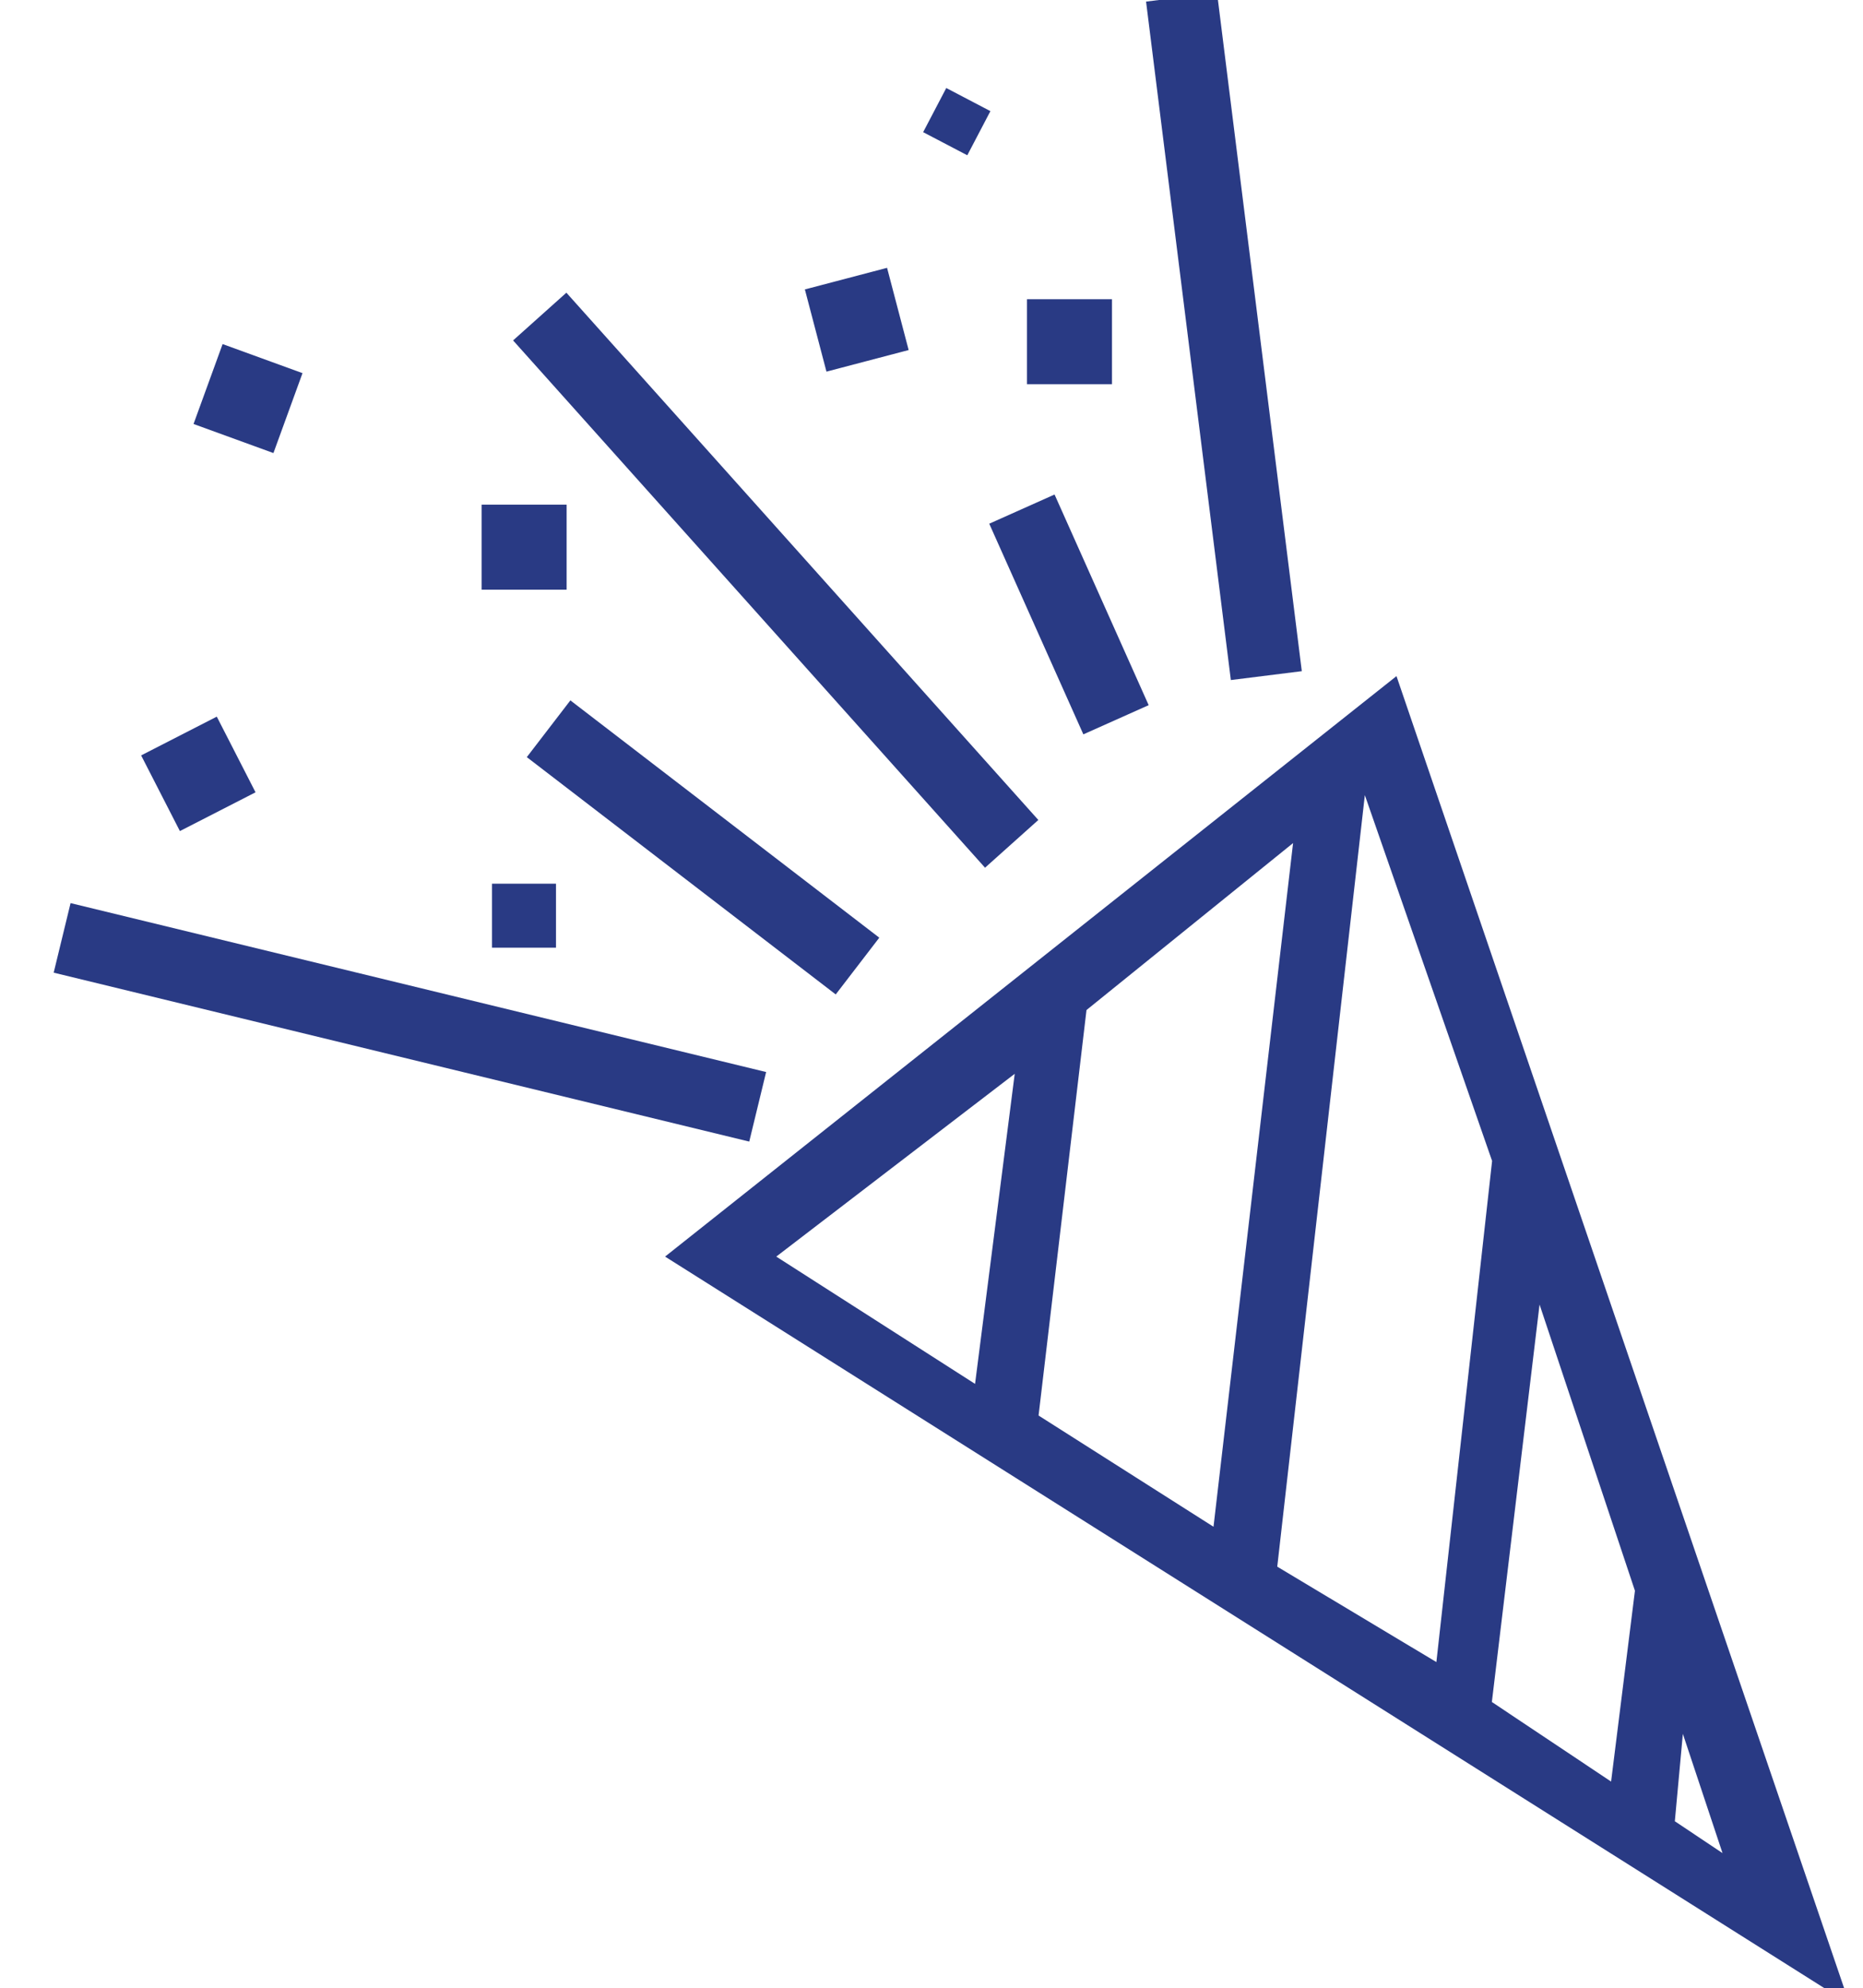 <?xml version="1.0" encoding="utf-8"?>
<!-- Generator: Adobe Illustrator 18.0.0, SVG Export Plug-In . SVG Version: 6.00 Build 0)  -->
<!DOCTYPE svg PUBLIC "-//W3C//DTD SVG 1.1//EN" "http://www.w3.org/Graphics/SVG/1.1/DTD/svg11.dtd">
<svg version="1.1" id="Laag_1" xmlns="http://www.w3.org/2000/svg" xmlns:xlink="http://www.w3.org/1999/xlink" x="0px" y="0px"
	 viewBox="168.8 0 789.1 841.9" enable-background="new 168.8 0 789.1 841.9" xml:space="preserve">
<path fill="#293A84" d="M952.2,848.6L450.5,532.1l309.8-245.8L952.2,848.6z M878.2,771.2l20.2,13.5l-16.8-50.5L878.2,771.2z
	 M800.7,720.7l50.5,33.7l10.1-80.8l-40.4-121.2L800.7,720.7z M709.8,663.4l67.4,40.4l23.6-212.2l-53.9-154.9L709.8,663.4z
	 M608.7,599.4l74.1,47.1L716.5,357L629,427.7L608.7,599.4z M497.6,532.1l84.2,53.9l16.8-131.3L497.6,532.1z"/>
<rect x="542.3" y="127" transform="matrix(-0.124 -0.992 0.992 -0.124 631.403 841.672)" fill="#293A84" width="289.6" height="30.3"/>
<rect x="347.3" y="230.5" transform="matrix(-0.667 -0.745 0.745 -0.667 645.952 779.91)" fill="#293A84" width="299.7" height="30.3"/>
<rect x="191.1" y="417.7" transform="matrix(-0.972 -0.236 0.236 -0.972 573.324 934.507)" fill="#293A84" width="303.1" height="30.3"/>
<rect x="384" y="343.7" transform="matrix(-0.793 -0.609 0.609 -0.793 617.983 927.499)" fill="#293A84" width="165" height="30.3"/>
<rect x="572.9" y="245" transform="matrix(-0.408 -0.913 0.913 -0.408 637.728 933.98)" fill="#293A84" width="97.7" height="30.3"/>
<rect x="603.8" y="126.7" fill="#293A84" width="36" height="36"/>
<rect x="372.8" y="213.7" fill="#293A84" width="36" height="36"/>
<rect x="255.8" y="150.7" transform="matrix(0.94 0.342 -0.342 0.94 74.178 -83.446)" fill="#293A84" width="36" height="36"/>
<rect x="513.8" y="117.7" transform="matrix(0.967 -0.254 0.254 0.967 -17.024 139.245)" fill="#293A84" width="36" height="36"/>
<rect x="377.2" y="374.2" fill="#293A84" width="27.1" height="27.1"/>
<rect x="234.8" y="309.7" transform="matrix(0.89 -0.456 0.456 0.89 -121.614 151.311)" fill="#293A84" width="36" height="36"/>
<rect x="563.3" y="41.1" transform="matrix(0.886 0.464 -0.464 0.886 89.593 -260.518)" fill="#293A84" width="21.1" height="21.1"/>
</svg>
